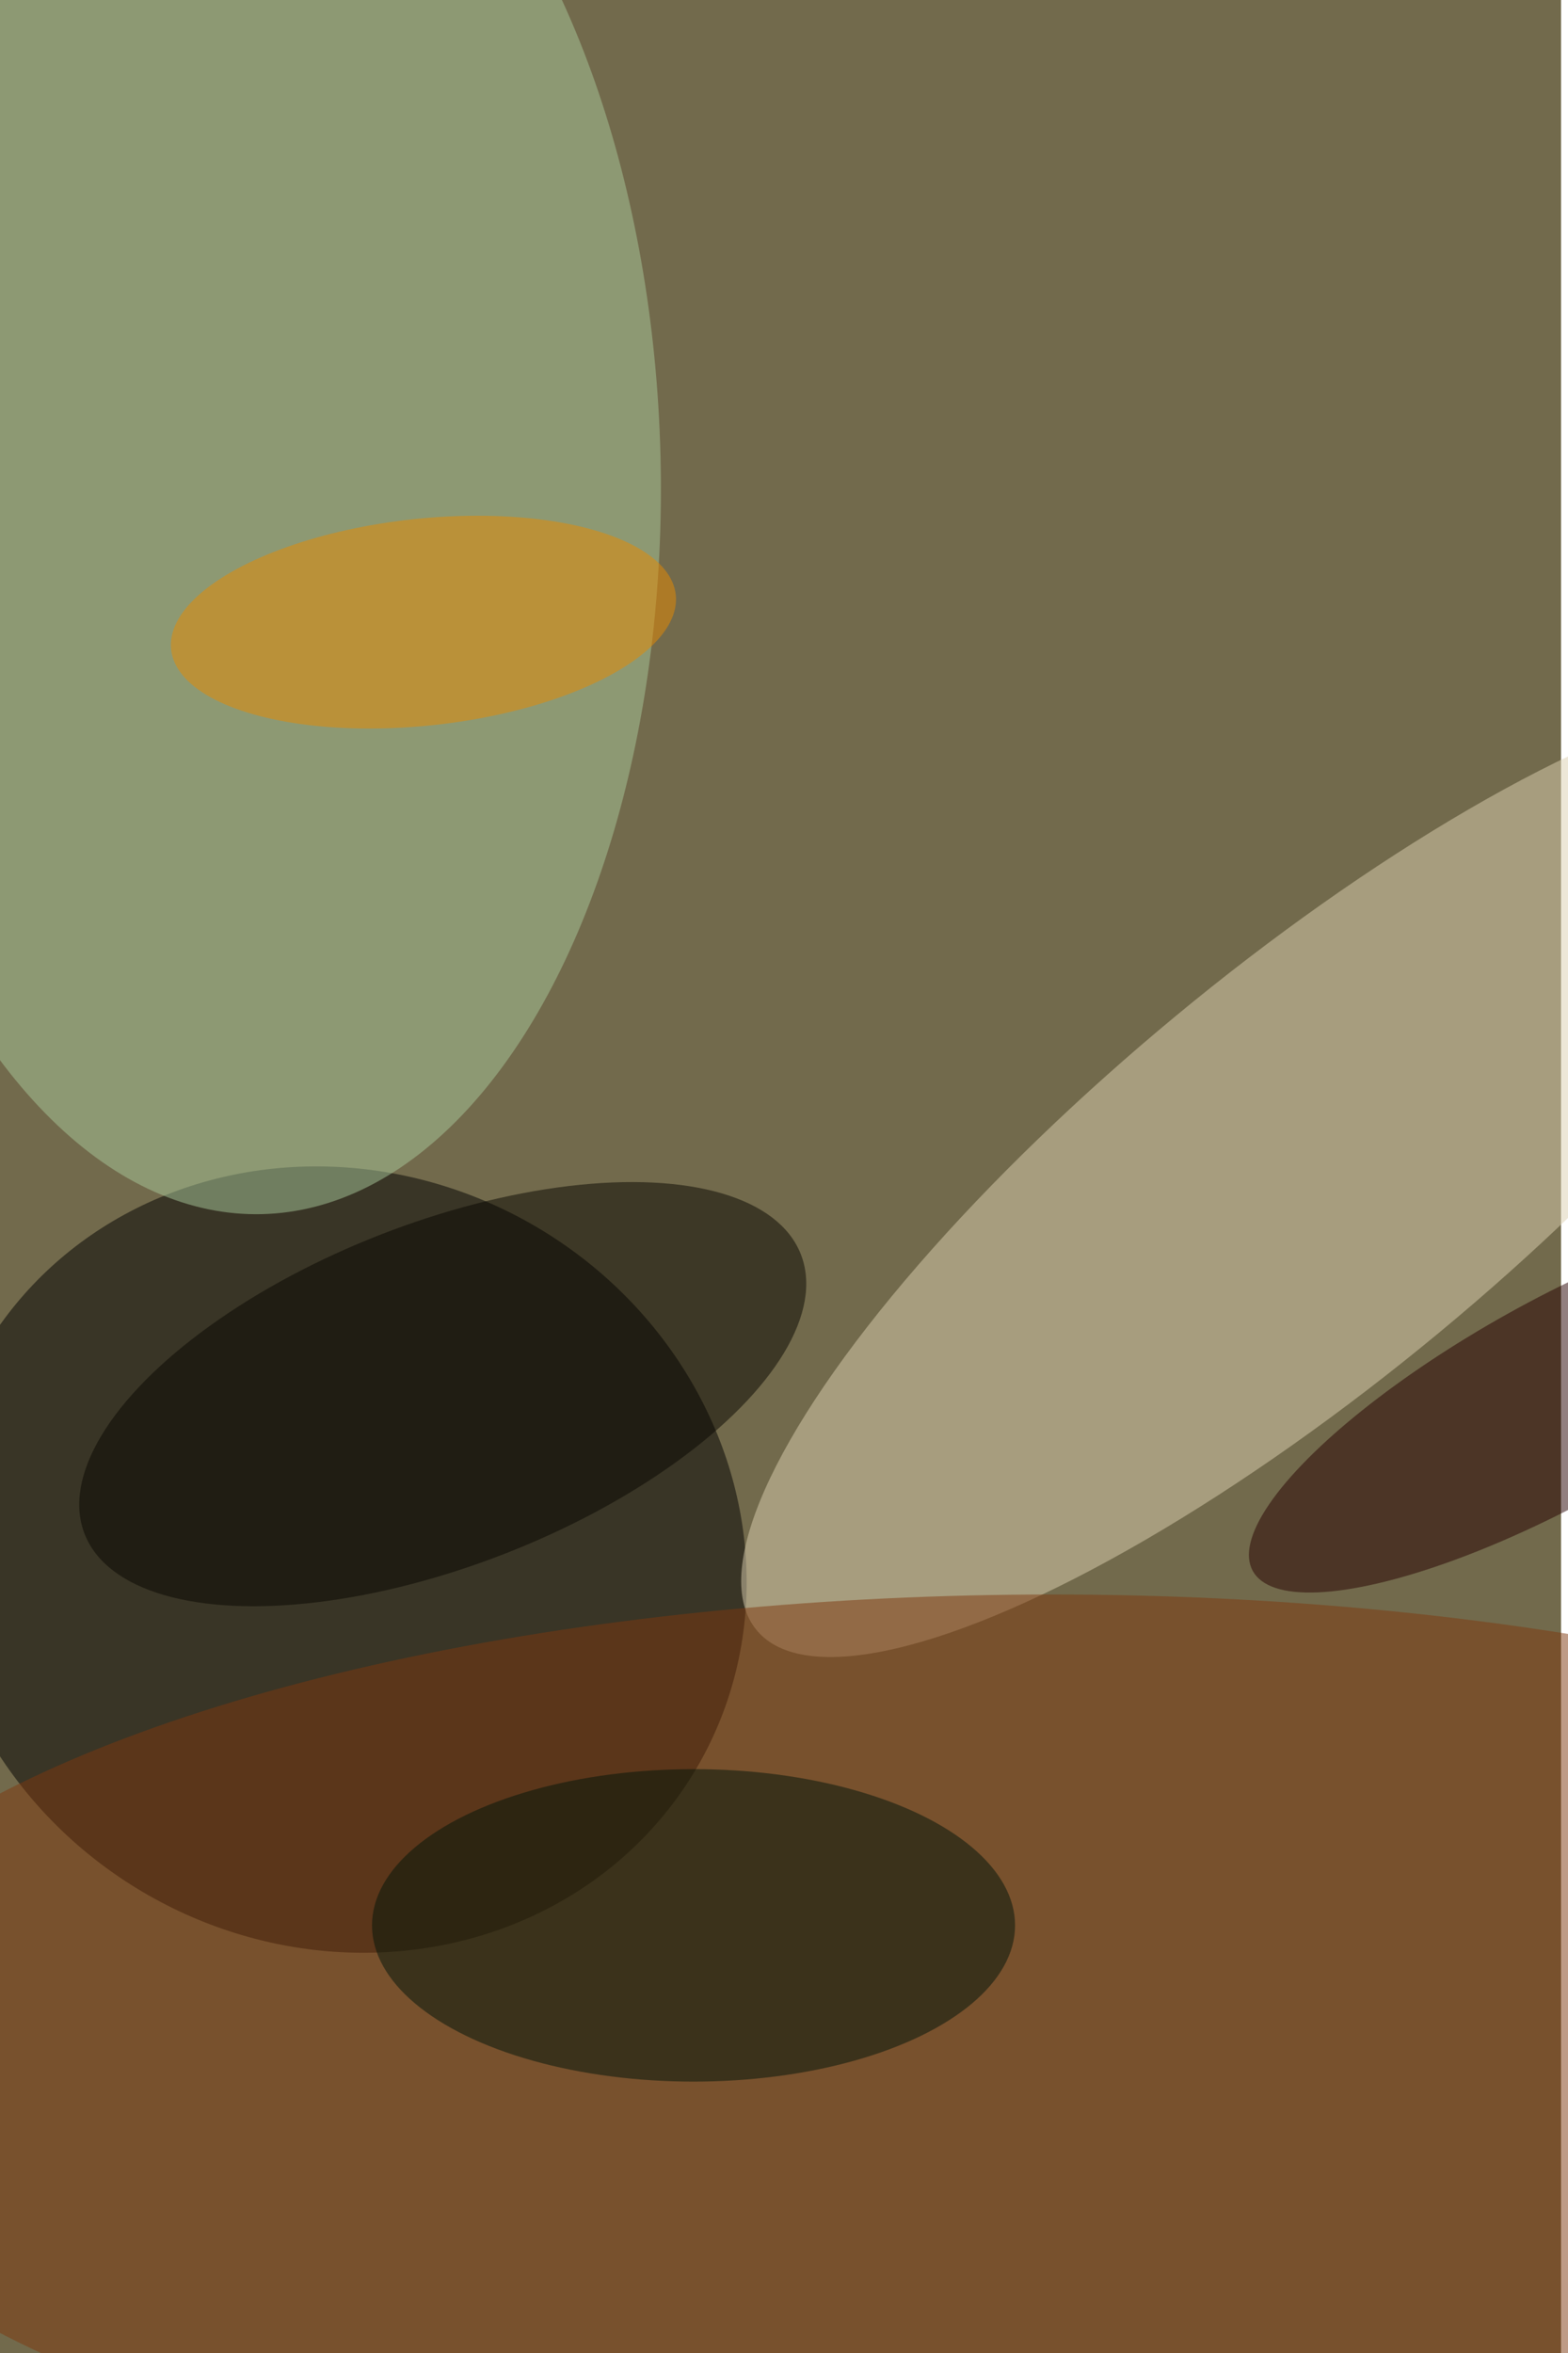 <svg xmlns="http://www.w3.org/2000/svg" viewBox="0 0 900 1350"><filter id="b"><feGaussianBlur stdDeviation="12" /></filter><path fill="#726a4c" d="M0 0h896v1350H0z"/><g filter="url(#b)" transform="translate(2.6 2.6) scale(5.273)" fill-opacity=".5"><ellipse fill="#010000" rx="1" ry="1" transform="matrix(-20.769 36.561 -39.107 -22.216 36.5 169.2)"/><ellipse fill="#a9c89b" rx="1" ry="1" transform="matrix(45.402 -1.138 2.04 81.413 26 50.2)"/><ellipse fill="#ddd1b1" rx="1" ry="1" transform="matrix(-59.933 49.581 -14.285 -17.267 141.8 127.3)"/><ellipse fill="#7e390f" cx="114" cy="224" rx="140" ry="51"/><ellipse fill="#00140a" cx="75" cy="209" rx="35" ry="17"/><ellipse fill="#e98b00" rx="1" ry="1" transform="matrix(1.213 11.187 -27.466 2.978 45.6 67.2)"/><ellipse fill="#080600" rx="1" ry="1" transform="matrix(38.985 -15.207 6.771 17.357 47.7 151.2)"/><ellipse fill="#270000" rx="1" ry="1" transform="rotate(-119.1 129.2 26.3) scale(10.969 37.967)"/></g></svg>